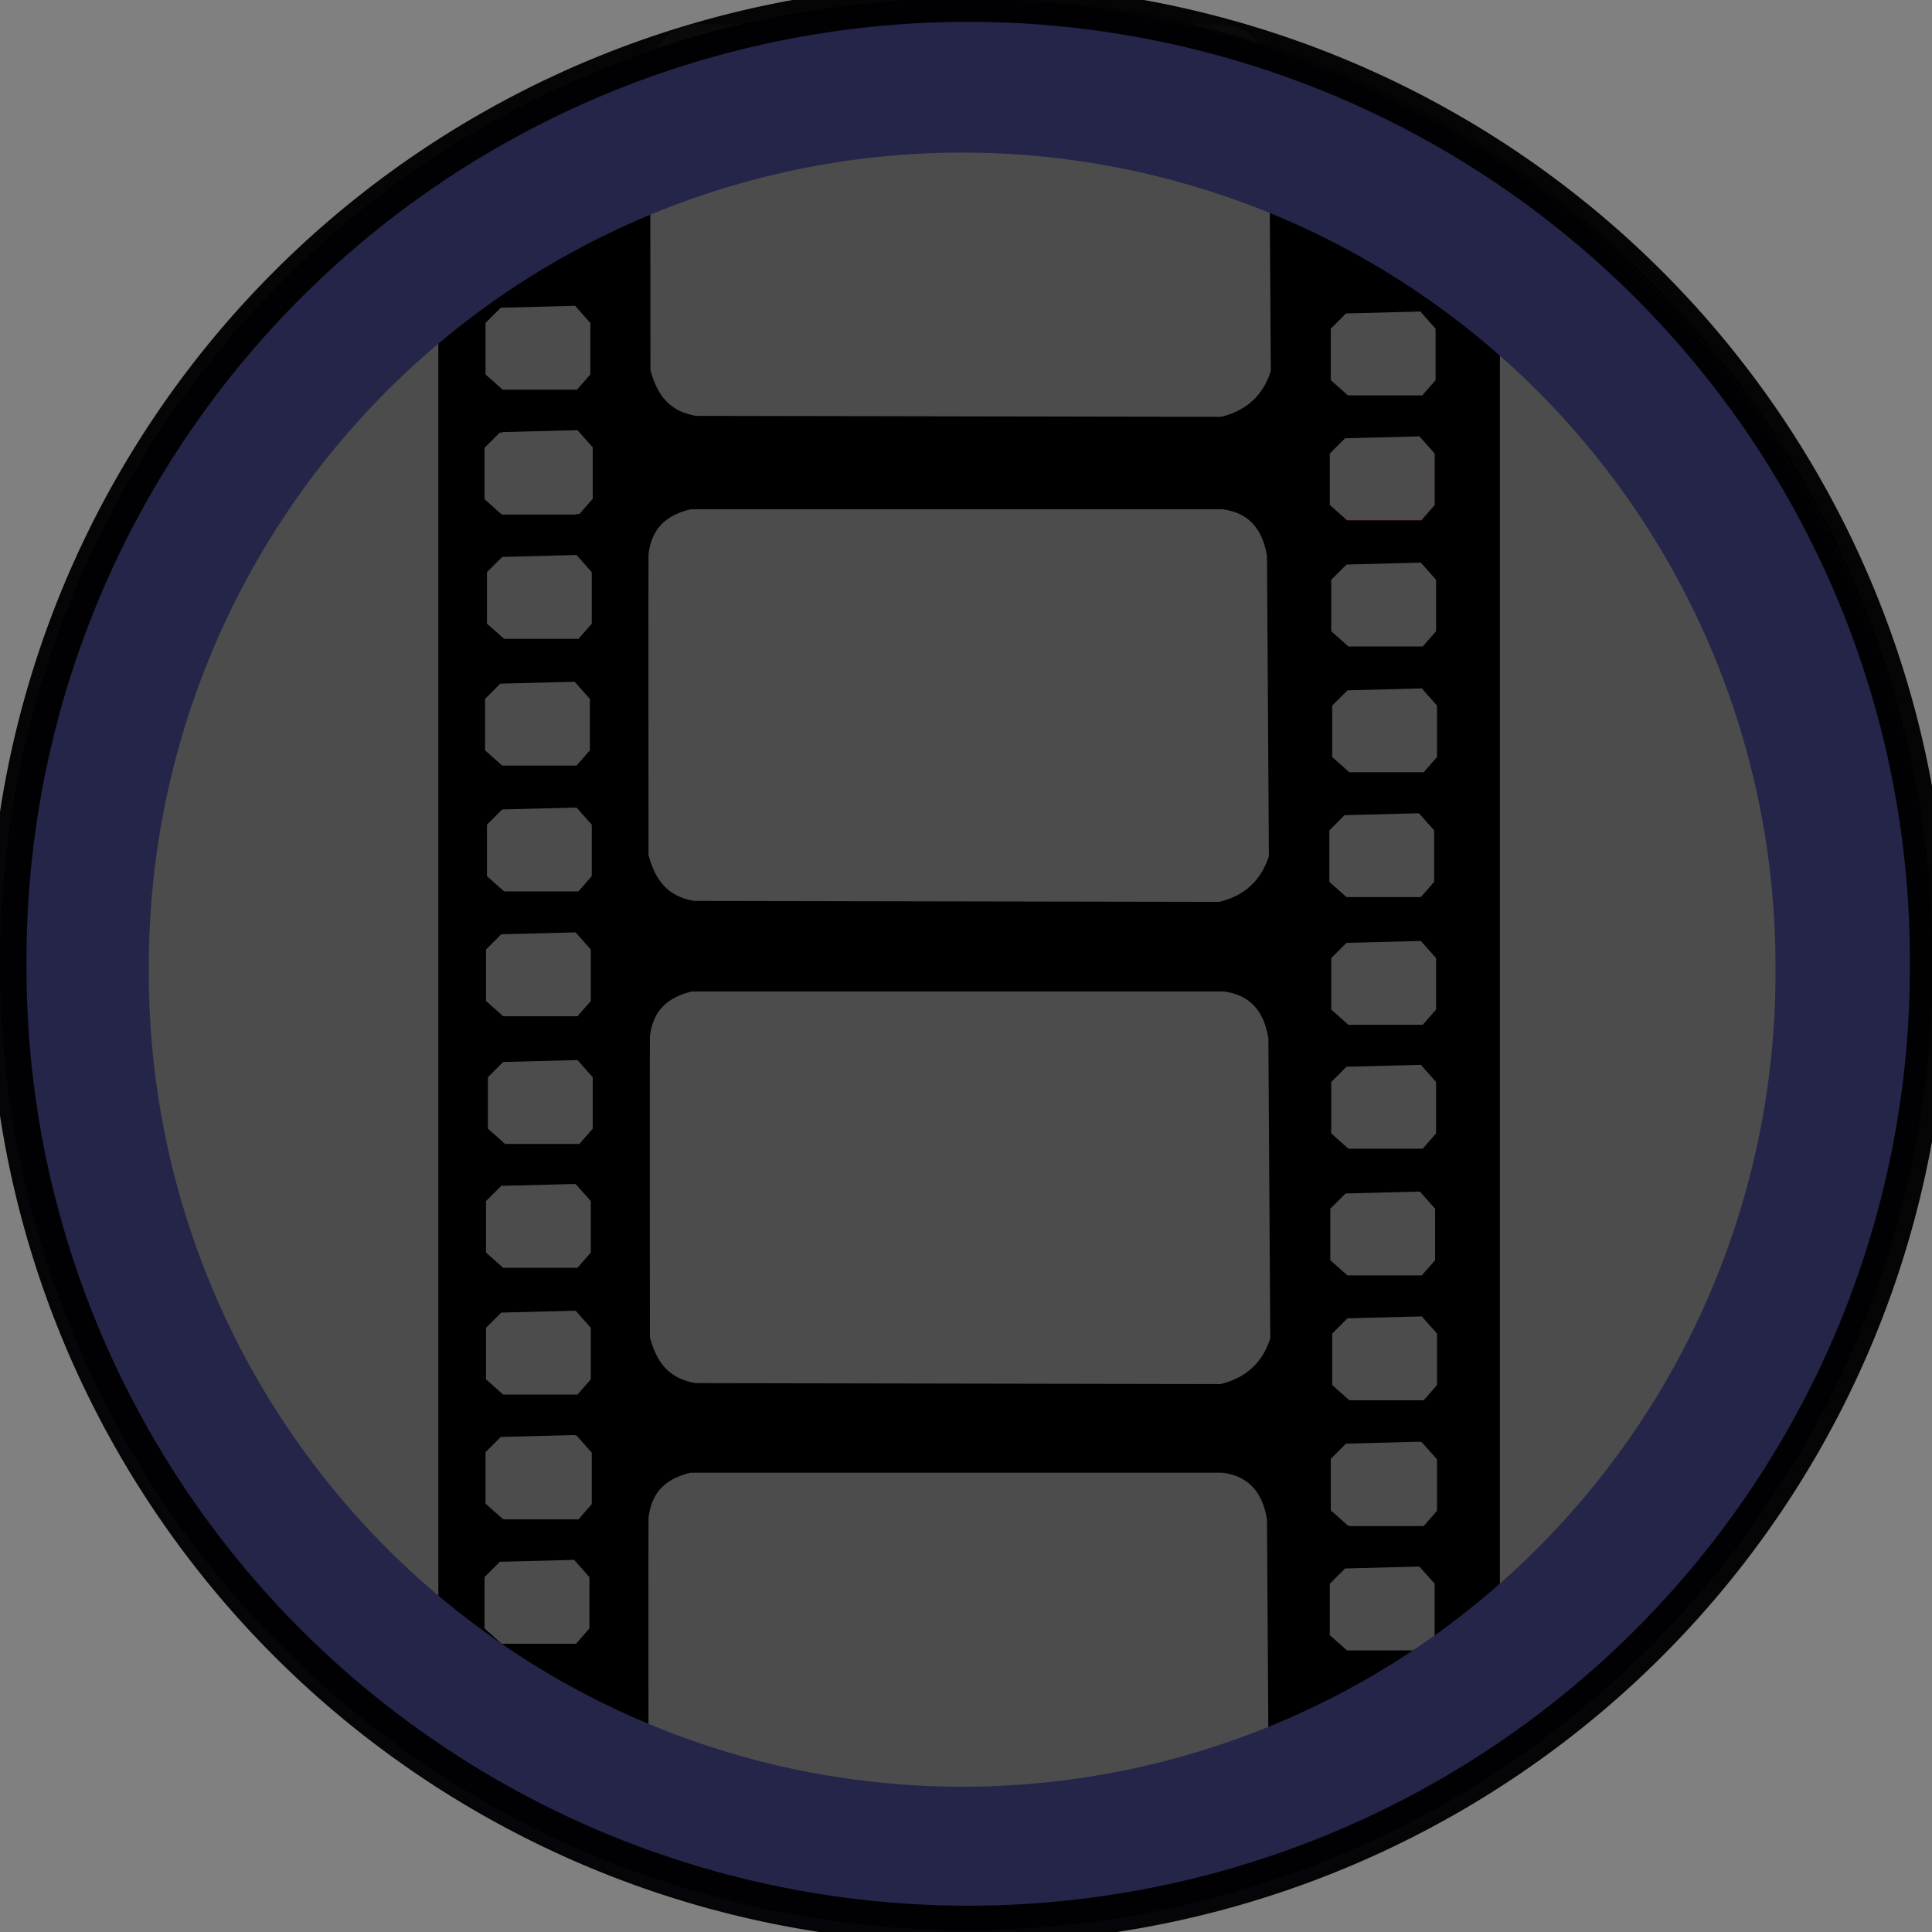 <?xml version="1.0" encoding="UTF-8" standalone="no"?>
<!-- Created with Inkscape (http://www.inkscape.org/) -->

<svg
   xmlns:dc="http://purl.org/dc/elements/1.1/"
   xmlns:cc="http://creativecommons.org/ns#"
   xmlns:rdf="http://www.w3.org/1999/02/22-rdf-syntax-ns#"
   xmlns:svg="http://www.w3.org/2000/svg"
   xmlns="http://www.w3.org/2000/svg"
   xmlns:sodipodi="http://sodipodi.sourceforge.net/DTD/sodipodi-0.dtd"
   xmlns:inkscape="http://www.inkscape.org/namespaces/inkscape"
   width="512"
   height="512"
   id="svg2"
   version="1.1"
   inkscape:version="0.48.5 r10040"
   sodipodi:docname="dcp-bullet.svg">
  <rect width="100%" height="100%" fill="#808080" stroke="none"/>
  <defs
     id="defs4">
    <inkscape:path-effect
       effect="spiro"
       id="path-effect3870"
       is_visible="true" />
    <inkscape:path-effect
       effect="spiro"
       id="path-effect3866"
       is_visible="true" />
    <linearGradient
       id="linearGradient3012">
      <stop
         id="stop3014"
         offset="0"
         style="stop-color:#000000;stop-opacity:1;" />
      <stop
         id="stop3016"
         offset="1"
         style="stop-color:#000000;stop-opacity:0;" />
    </linearGradient>
    <linearGradient
       id="linearGradient3012-5">
      <stop
         id="stop3014-6"
         offset="0"
         style="stop-color:#000000;stop-opacity:1;" />
      <stop
         id="stop3016-2"
         offset="1"
         style="stop-color:#000000;stop-opacity:0;" />
    </linearGradient>
  </defs>
  <sodipodi:namedview
     id="base"
     pagecolor="#ffffff"
     bordercolor="#666666"
     borderopacity="1.0"
     inkscape:pageopacity="0.0"
     inkscape:pageshadow="2"
     inkscape:zoom="0.98994949"
     inkscape:cx="256.6081"
     inkscape:cy="359.6882"
     inkscape:document-units="px"
     inkscape:current-layer="g4723"
     showgrid="false"
     showguides="true"
     inkscape:guide-bbox="true"
     inkscape:window-width="1876"
     inkscape:window-height="1036"
     inkscape:window-x="21"
     inkscape:window-y="21"
     inkscape:window-maximized="0"
     inkscape:snap-to-guides="false">
    <sodipodi:guide
       orientation="0,1"
       position="256.579,255.569"
       id="guide3846" />
    <sodipodi:guide
       orientation="1,0"
       position="256.579,368.706"
       id="guide3848" />
  </sodipodi:namedview>
  <g
     inkscape:label="Calque 1"
     inkscape:groupmode="layer"
     id="layer1"
     transform="translate(0,-540.362)"
     style="display:inline">
    <path
       sodipodi:type="arc"
       style="fill:#ffffff;fill-opacity:1;fill-rule:evenodd;stroke:none"
       id="path7013"
       sodipodi:cx="255.56859"
       sodipodi:cy="254.91618"
       sodipodi:rx="255.56859"
       sodipodi:ry="255.06352"
       d="m 511.137,254.916 a 255.569,255.064 0 1 1 -511.137,0 255.569,255.064 0 1 1 511.137,0 z"
       transform="translate(0,540.362)" />
    <rect
       style="fill:#000000;fill-opacity:1;fill-rule:evenodd;stroke:none"
       id="rect6923"
       width="281.327"
       height="407.597"
       x="116.168"
       y="56.421"
       transform="translate(0,540.362)" />
    <path
       style="fill:#ffffff;fill-opacity:1;stroke:none"
       d="m 183.486,546.781 c -8.067,1.973 -10.398,6.554 -11.112,11.869 -0.075,0.56 0,79.802 0,79.802 1.625,5.919 4.486,10.878 12.122,12.122 l 139.149,0.253 c 6.747,-1.67 11.099,-5.737 13.132,-12.122 l -0.505,-79.55 c -1.141,-6.94 -4.673,-11.489 -11.869,-12.374 z"
       id="path6889-6"
       inkscape:connector-curvature="0"
       sodipodi:nodetypes="csccccccc" />
    <path
       style="fill:#ffffff;fill-opacity:1;stroke:none"
       d="m 182.981,930.639 c -8.067,1.973 -10.398,6.554 -11.112,11.869 -0.075,0.56 0,79.802 0,79.802 1.625,5.919 4.486,10.878 12.122,12.122 l 139.149,0.253 c 6.747,-1.67 11.099,-5.737 13.132,-12.122 l -0.505,-79.55 c -1.141,-6.94 -4.673,-11.489 -11.869,-12.374 z"
       id="path6889-1"
       inkscape:connector-curvature="0"
       sodipodi:nodetypes="csccccccc" />
    <g
       transform="translate(223.37,268.069)"
       id="g6925-3"
       style="fill:#ffffff">
      <path
         sodipodi:nodetypes="ccccccccc"
         transform="translate(0,540.362)"
         inkscape:connector-curvature="0"
         id="path6757-61"
         d="m 133.34,114.505 19.698,-0.505 4.041,4.546 0,13.637 -3.536,4.041 -19.698,1e-5 -4.546,-4.041 0,-13.637 z"
         style="fill:#ffffff;fill-opacity:1;stroke:none" />
      <path
         sodipodi:nodetypes="ccccccccc"
         inkscape:connector-curvature="0"
         id="path6757-7-06"
         d="m 133.088,687.95 19.698,-0.505 4.041,4.546 0,13.637 -3.536,4.041 -19.698,10e-6 -4.546,-4.041 0,-13.637 z"
         style="fill:#ffffff;fill-opacity:1;stroke:none" />
    </g>
    <g
       transform="translate(-0.631,266.301)"
       id="g6925-8"
       style="fill:#ffffff;fill-opacity:1">
      <path
         sodipodi:nodetypes="ccccccccc"
         transform="translate(0,540.362)"
         inkscape:connector-curvature="0"
         id="path6757-45"
         d="m 133.34,114.505 19.698,-0.505 4.041,4.546 0,13.637 -3.536,4.041 -19.698,1e-5 -4.546,-4.041 0,-13.637 z"
         style="fill:#ffffff;fill-opacity:1;stroke:none" />
      <path
         sodipodi:nodetypes="ccccccccc"
         inkscape:connector-curvature="0"
         id="path6757-7-0"
         d="m 133.088,687.95 19.698,-0.505 4.041,4.546 0,13.637 -3.536,4.041 -19.698,10e-6 -4.546,-4.041 0,-13.637 z"
         style="fill:#ffffff;fill-opacity:1;stroke:none" />
    </g>
    <path
       sodipodi:type="arc"
       style="fill:none;stroke:#7a7cf4;stroke-width:9.761;stroke-miterlimit:4;stroke-opacity:1;stroke-dasharray:none;stroke-dashoffset:0"
       id="path3066"
       sodipodi:cx="-229.30463"
       sodipodi:cy="89.756233"
       sodipodi:rx="56.568542"
       sodipodi:ry="56.568542"
       d="m -172.736,89.756 a 56.569,56.569 0 1 1 -113.137,0 56.569,56.569 0 1 1 113.137,0 z"
       transform="matrix(4.17,0,0,4.17,1211.182,423.047)" />
    <path
       style="fill:#7b0000;fill-opacity:1;stroke:none"
       d="m 356.584,656.635 19.698,-0.505 4.041,4.546 0,13.637 -3.536,4.041 -19.698,10e-6 -4.546,-4.041 0,-13.637 z"
       id="path6757-1"
       inkscape:connector-curvature="0"
       sodipodi:nodetypes="ccccccccc" />
    <path
       style="fill:#ffffff;fill-opacity:1;stroke:none"
       d="m 132.835,888.212 19.698,-0.505 4.041,4.546 0,13.637 -3.536,4.041 -19.698,10e-6 -4.546,-4.041 0,-13.637 z"
       id="path6757-2"
       inkscape:connector-curvature="0"
       sodipodi:nodetypes="ccccccccc" />
    <g
       id="g6925"
       style="fill:#ffffff">
      <path
         sodipodi:nodetypes="ccccccccc"
         transform="translate(0,540.362)"
         inkscape:connector-curvature="0"
         id="path6757"
         d="m 133.34,114.505 19.698,-0.505 4.041,4.546 0,13.637 -3.536,4.041 -19.698,1e-5 -4.546,-4.041 0,-13.637 z"
         style="fill:#ffffff;fill-opacity:1;stroke:none" />
      <path
         sodipodi:nodetypes="ccccccccc"
         inkscape:connector-curvature="0"
         id="path6757-7"
         d="m 133.088,687.95 19.698,-0.505 4.041,4.546 0,13.637 -3.536,4.041 -19.698,10e-6 -4.546,-4.041 0,-13.637 z"
         style="fill:#ffffff;fill-opacity:1;stroke:none" />
    </g>
    <path
       style="fill:#ffffff;fill-opacity:1;stroke:none"
       d="m 132.583,721.537 19.698,-0.505 4.041,4.546 0,13.637 -3.536,4.041 -19.698,10e-6 -4.546,-4.041 0,-13.637 z"
       id="path6757-0"
       inkscape:connector-curvature="0"
       sodipodi:nodetypes="ccccccccc" />
    <path
       style="fill:#ffffff;fill-opacity:1;stroke:none"
       d="m 133.088,754.872 19.698,-0.505 4.041,4.546 0,13.637 -3.536,4.041 -19.698,10e-6 -4.546,-4.041 0,-13.637 z"
       id="path6757-9"
       inkscape:connector-curvature="0"
       sodipodi:nodetypes="ccccccccc" />
    <path
       style="fill:#ffffff;fill-opacity:1;stroke:none"
       d="m 132.835,854.625 19.698,-0.505 4.041,4.546 0,13.637 -3.536,4.041 -19.698,1e-5 -4.546,-4.041 0,-13.637 z"
       id="path6757-3"
       inkscape:connector-curvature="0"
       sodipodi:nodetypes="ccccccccc" />
    <path
       style="fill:#ffffff;fill-opacity:1;stroke:none"
       d="m 132.835,787.955 19.698,-0.505 4.041,4.546 0,13.637 -3.536,4.041 -19.698,1e-5 -4.546,-4.041 0,-13.637 z"
       id="path6757-6"
       inkscape:connector-curvature="0"
       sodipodi:nodetypes="ccccccccc" />
    <path
       style="fill:#ffffff;fill-opacity:1;stroke:none"
       d="m 133.34,821.795 19.698,-0.505 4.041,4.546 0,13.637 -3.536,4.041 -19.698,10e-6 -4.546,-4.041 0,-13.637 z"
       id="path6757-06"
       inkscape:connector-curvature="0"
       sodipodi:nodetypes="ccccccccc" />
    <path
       style="fill:#ffffff;fill-opacity:1;stroke:none"
       d="m 133.088,921.295 19.698,-0.505 4.041,4.546 0,13.637 -3.536,4.041 -19.698,10e-6 -4.546,-4.041 0,-13.637 z"
       id="path6757-26"
       inkscape:connector-curvature="0"
       sodipodi:nodetypes="ccccccccc" />
    <path
       style="fill:#ffffff;fill-opacity:1;stroke:none"
       d="m 356.836,689.97 19.698,-0.505 4.041,4.546 0,13.637 -3.536,4.041 -19.698,10e-6 -4.546,-4.041 0,-13.637 z"
       id="path6757-18"
       inkscape:connector-curvature="0"
       sodipodi:nodetypes="ccccccccc" />
    <path
       style="fill:#ffffff;fill-opacity:1;stroke:none"
       d="m 357.089,923.063 19.698,-0.505 4.041,4.546 0,13.637 -3.536,4.041 -19.698,10e-6 -4.546,-4.041 0,-13.637 z"
       id="path6757-79"
       inkscape:connector-curvature="0"
       sodipodi:nodetypes="ccccccccc" />
    <path
       style="fill:#ffffff;fill-opacity:1;stroke:none"
       d="m 357.089,889.728 19.698,-0.505 4.041,4.546 0,13.637 -3.536,4.041 -19.698,1e-5 -4.546,-4.041 0,-13.637 z"
       id="path6757-20"
       inkscape:connector-curvature="0"
       sodipodi:nodetypes="ccccccccc" />
    <path
       style="fill:#ffffff;fill-opacity:1;stroke:none"
       d="m 356.584,856.645 19.698,-0.505 4.041,4.546 0,13.637 -3.536,4.041 -19.698,10e-6 -4.546,-4.041 0,-13.637 z"
       id="path6757-23"
       inkscape:connector-curvature="0"
       sodipodi:nodetypes="ccccccccc" />
    <path
       style="fill:#ffffff;fill-opacity:1;stroke:none"
       d="m 356.836,823.058 19.698,-0.505 4.041,4.546 0,13.637 -3.536,4.041 -19.698,1e-5 -4.546,-4.041 0,-13.637 z"
       id="path6757-75"
       inkscape:connector-curvature="0"
       sodipodi:nodetypes="ccccccccc" />
    <path
       style="fill:#ffffff;fill-opacity:1;stroke:none"
       d="m 356.331,756.387 19.698,-0.505 4.041,4.546 0,13.637 -3.536,4.041 -19.698,1e-5 -4.546,-4.041 0,-13.637 z"
       id="path6757-92"
       inkscape:connector-curvature="0"
       sodipodi:nodetypes="ccccccccc" />
    <path
       style="fill:#ffffff;fill-opacity:1;stroke:none"
       d="m 356.836,790.228 19.698,-0.505 4.041,4.546 0,13.637 -3.536,4.041 -19.698,10e-6 -4.546,-4.041 0,-13.637 z"
       id="path6757-28"
       inkscape:connector-curvature="0"
       sodipodi:nodetypes="ccccccccc" />
    <path
       style="fill:#ffffff;fill-opacity:1;stroke:none"
       d="m 357.089,723.305 19.698,-0.505 4.041,4.546 0,13.637 -3.536,4.041 -19.698,10e-6 -4.546,-4.041 0,-13.637 z"
       id="path6757-97"
       inkscape:connector-curvature="0"
       sodipodi:nodetypes="ccccccccc" />
    <path
       style="fill:#ffffff;fill-opacity:1;stroke:none"
       d="m 183.343,262.745 c -8.067,1.973 -10.398,6.554 -11.112,11.869 -0.075,0.56 0,79.802 0,79.802 1.625,5.919 4.486,10.878 12.122,12.122 l 139.149,0.253 c 6.747,-1.67 11.099,-5.737 13.132,-12.122 l -0.505,-79.55 c -1.141,-6.94 -4.673,-11.489 -11.869,-12.374 z"
       id="path6889"
       inkscape:connector-curvature="0"
       transform="translate(0,540.362)"
       sodipodi:nodetypes="csccccccc" />
    <path
       style="fill:#ffffff;fill-opacity:1;stroke:none"
       d="m 182.981,675.323 c -8.067,1.973 -10.398,6.554 -11.112,11.869 -0.075,0.56 0,79.802 0,79.802 1.625,5.919 4.486,10.878 12.122,12.122 l 139.149,0.253 c 6.747,-1.67 11.099,-5.737 13.132,-12.122 l -0.505,-79.55 c -1.141,-6.94 -4.673,-11.489 -11.869,-12.374 z"
       id="path6889-3"
       inkscape:connector-curvature="0"
       sodipodi:nodetypes="csccccccc" />
    <g
       transform="translate(-0.631,-32.956)"
       id="g6925-2"
       style="fill:#ffffff">
      <path
         sodipodi:nodetypes="ccccccccc"
         transform="translate(0,540.362)"
         inkscape:connector-curvature="0"
         id="path6757-93"
         d="m 133.34,114.505 19.698,-0.505 4.041,4.546 0,13.637 -3.536,4.041 -19.698,1e-5 -4.546,-4.041 0,-13.637 z"
         style="fill:#ffffff;fill-opacity:1;stroke:none" />
      <path
         sodipodi:nodetypes="ccccccccc"
         inkscape:connector-curvature="0"
         id="path6757-7-1"
         d="m 133.088,687.95 19.698,-0.505 4.041,4.546 0,13.637 -3.536,4.041 -19.698,10e-6 -4.546,-4.041 0,-13.637 z"
         style="fill:#ffffff;fill-opacity:1;stroke:none" />
    </g>
    <g
       transform="translate(223.37,-31.441)"
       id="g6925-9"
       style="fill:#ffffff">
      <path
         sodipodi:nodetypes="ccccccccc"
         transform="translate(0,540.362)"
         inkscape:connector-curvature="0"
         id="path6757-4"
         d="m 133.34,114.505 19.698,-0.505 4.041,4.546 0,13.637 -3.536,4.041 -19.698,1e-5 -4.546,-4.041 0,-13.637 z"
         style="fill:#ffffff;fill-opacity:1;stroke:none" />
      <path
         sodipodi:nodetypes="ccccccccc"
         inkscape:connector-curvature="0"
         id="path6757-7-7"
         d="m 133.088,687.95 19.698,-0.505 4.041,4.546 0,13.637 -3.536,4.041 -19.698,10e-6 -4.546,-4.041 0,-13.637 z"
         style="fill:#ffffff;fill-opacity:1;stroke:none" />
    </g>
  </g>
  <g
     transform="translate(0,-540.362)"
     id="g4723"
     inkscape:groupmode="layer"
     inkscape:label="Copie de Calque 1"
     style="display:inline">
    <path
       transform="matrix(4.5,0,0,4.482,1288.449,393.483)"
       d="m -172.736,89.756 a 56.569,56.569 0 1 1 -113.137,0 56.569,56.569 0 1 1 113.137,0 z"
       sodipodi:ry="56.568542"
       sodipodi:rx="56.568542"
       sodipodi:cy="89.756233"
       sodipodi:cx="-229.30463"
       id="path4725"
       style="opacity:0.96;fill:none;stroke:#000000;stroke-width:2.227;stroke-miterlimit:4;stroke-opacity:1;stroke-dasharray:none;stroke-dashoffset:0"
       sodipodi:type="arc" />
    <path
       sodipodi:type="arc"
       style="fill:#000000;fill-opacity:1;fill-rule:evenodd;stroke:none;opacity:0.7"
       id="path7015"
       sodipodi:cx="256.07367"
       sodipodi:cy="255.42125"
       sodipodi:rx="256.07367"
       sodipodi:ry="255.56859"
       d="m 512.147,255.421 a 256.074,255.569 0 1 1 -512.147,0 256.074,255.569 0 1 1 512.147,0 z"
       transform="translate(0,540.362)" />
  </g>
</svg>

